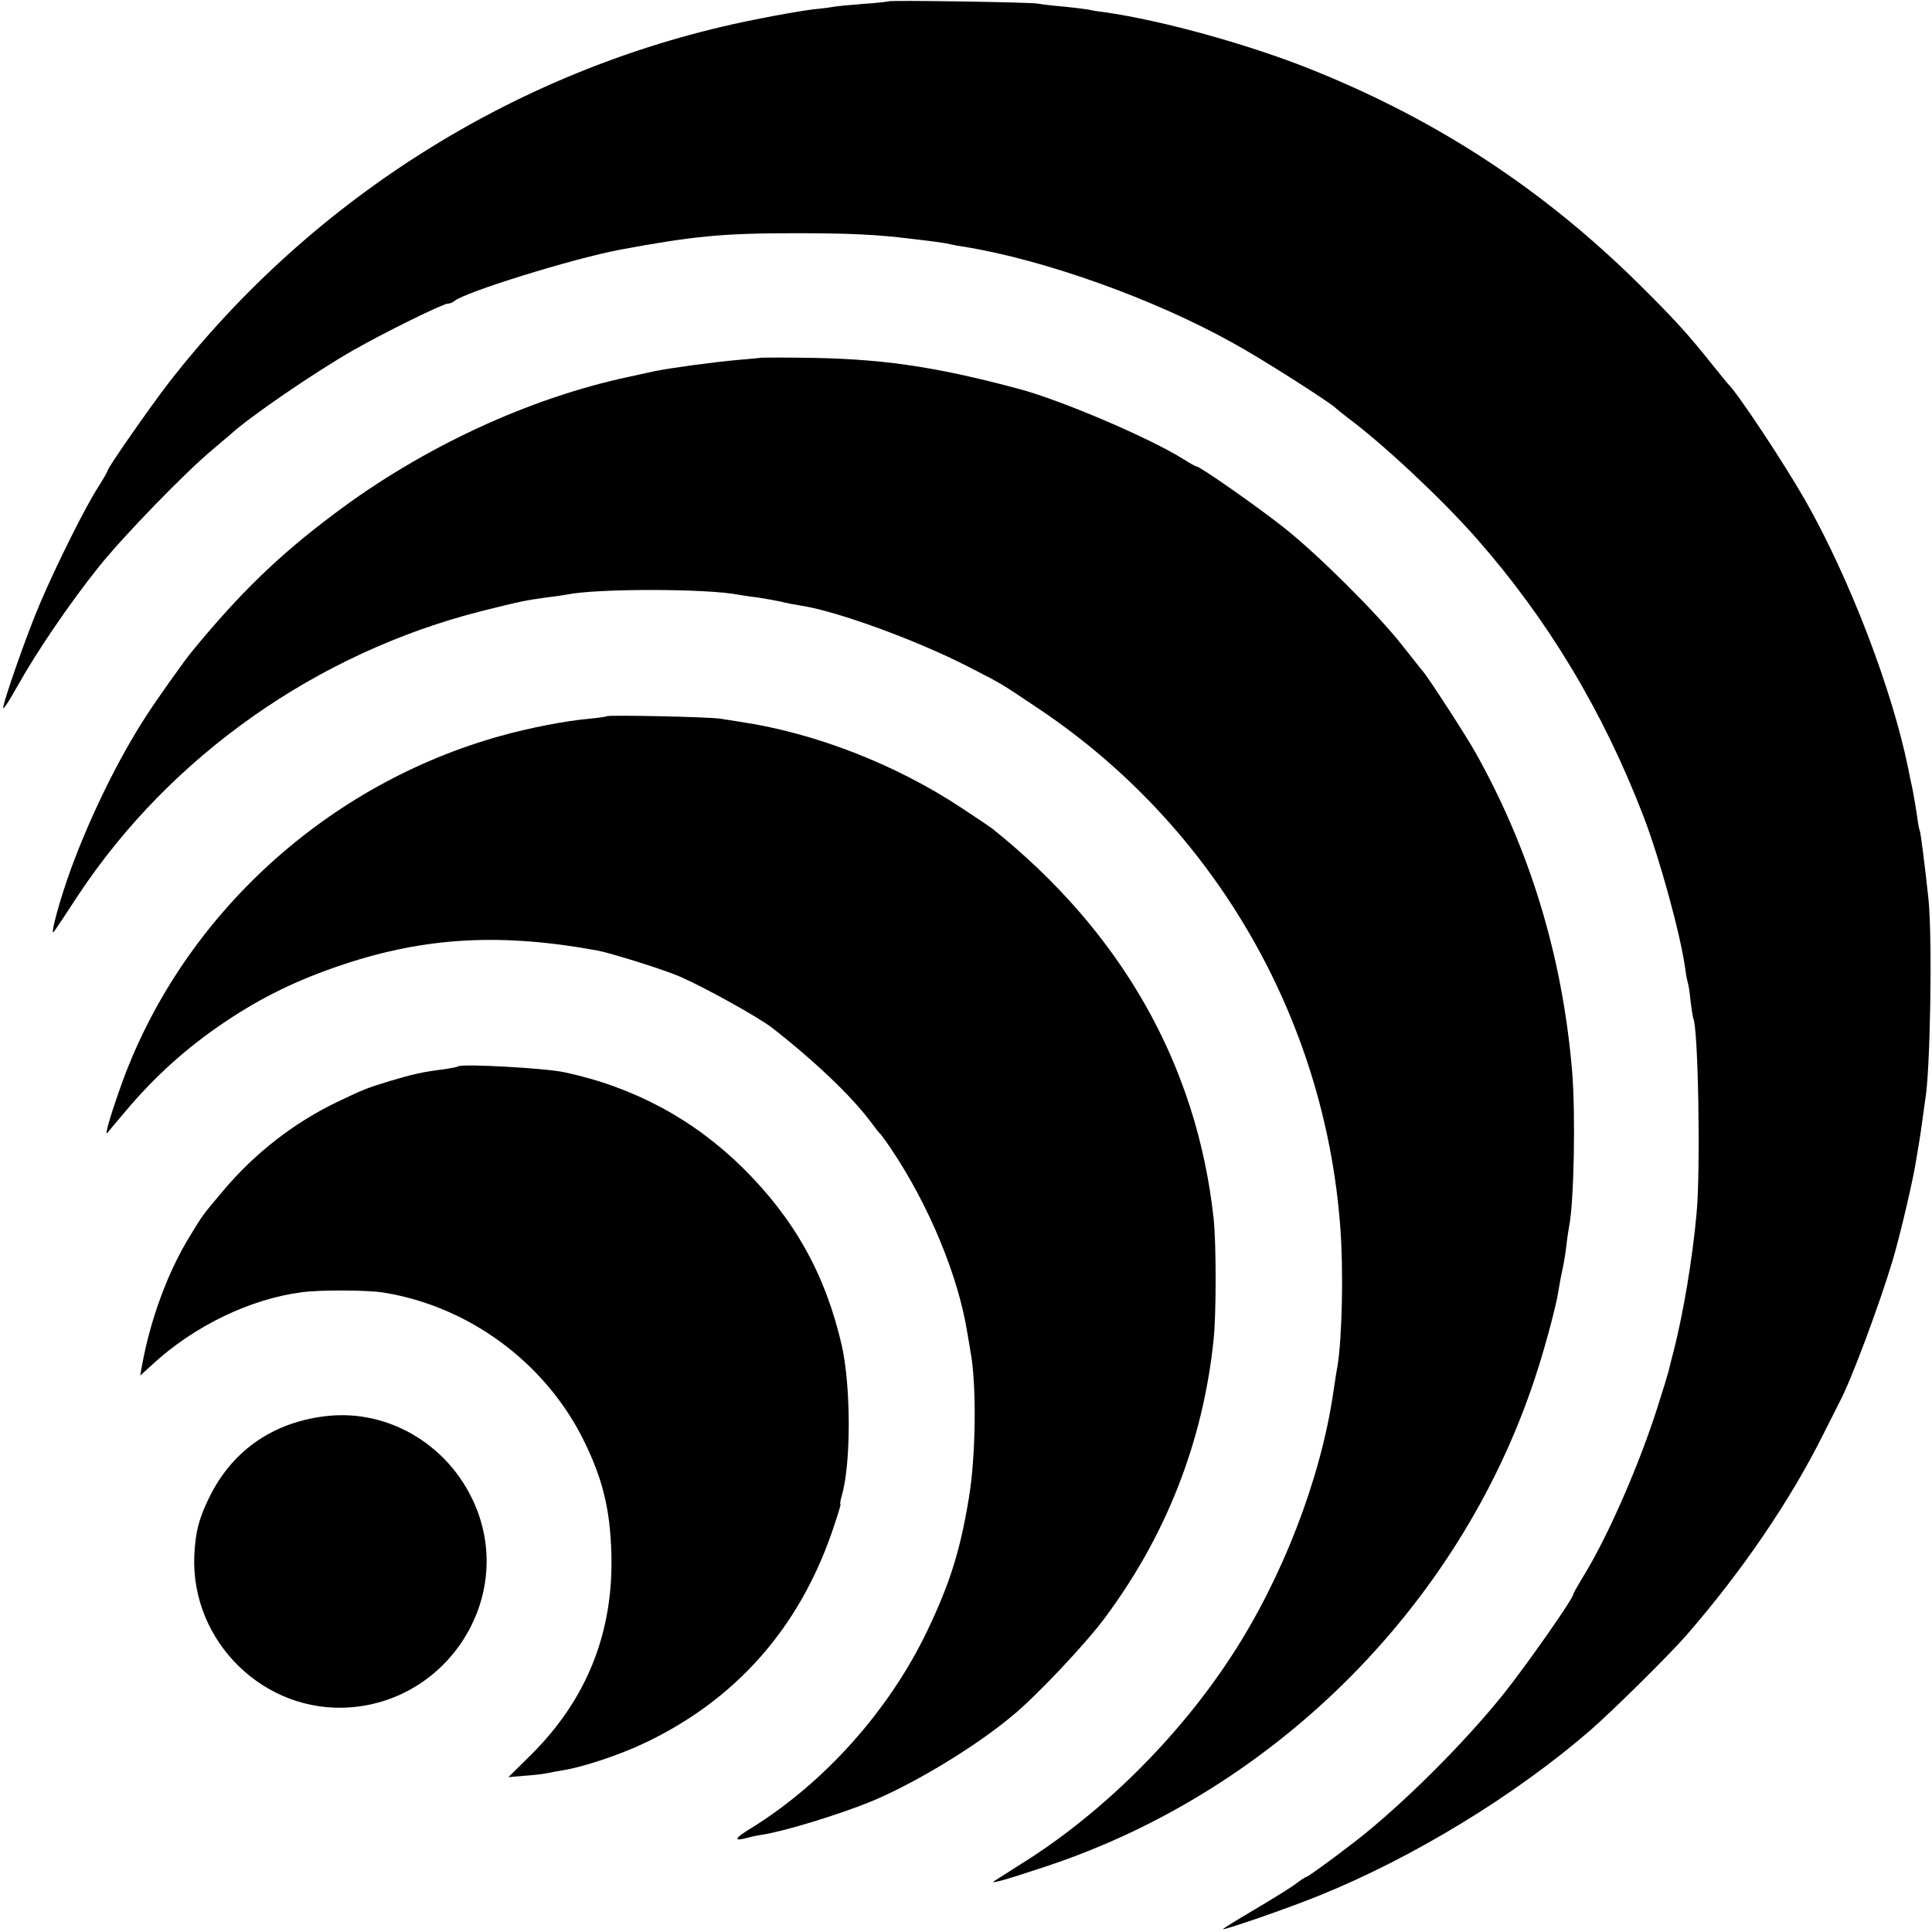 <?xml version="1.0" standalone="no"?>
<!DOCTYPE svg PUBLIC "-//W3C//DTD SVG 20010904//EN"
 "http://www.w3.org/TR/2001/REC-SVG-20010904/DTD/svg10.dtd">
<svg version="1.0" xmlns="http://www.w3.org/2000/svg"
 width="700pt" height="700pt" viewBox="0 0 700 700"
 preserveAspectRatio="xMidYMid meet">
<g transform="translate(0,700) scale(0.1,-0.1)"
fill="#000000" stroke="none">
<path d="M3218 6995 c-1 -1 -42 -6 -89 -9 -47 -4 -94 -8 -105 -10 -10 -2 -46
-7 -79 -10 -33 -4 -127 -20 -210 -37 -839 -167 -1598 -638 -2126 -1319 -67
-87 -219 -305 -219 -315 0 -3 -16 -31 -35 -61 -46 -71 -151 -282 -209 -418
-50 -116 -140 -375 -134 -382 3 -2 26 35 53 83 68 122 188 298 292 428 90 113
316 345 412 425 29 25 59 50 65 55 65 61 307 227 446 306 112 64 325 169 343
169 7 0 17 4 23 9 36 32 426 153 599 186 270 50 372 60 640 60 195 0 294 -5
415 -20 86 -10 123 -15 143 -20 12 -3 35 -7 50 -9 291 -47 688 -189 973 -348
98 -53 361 -221 374 -237 3 -3 23 -19 45 -36 131 -98 339 -293 464 -435 259
-294 459 -627 605 -1006 59 -153 135 -430 152 -554 3 -25 8 -47 9 -50 2 -3 7
-33 10 -65 4 -33 9 -62 10 -65 18 -30 27 -550 12 -707 -15 -165 -48 -361 -83
-498 -9 -33 -17 -67 -19 -75 -2 -8 -19 -65 -39 -127 -65 -205 -177 -463 -266
-609 -22 -36 -40 -68 -40 -71 0 -15 -166 -252 -251 -359 -144 -180 -370 -405
-539 -536 -76 -59 -171 -128 -176 -128 -3 0 -20 -11 -37 -24 -18 -14 -86 -56
-152 -95 -66 -39 -118 -71 -114 -71 16 0 241 78 349 122 339 137 710 363 981
598 79 68 291 278 349 345 202 232 376 488 495 726 26 52 53 105 60 119 43 80
145 355 193 515 29 99 76 300 86 370 4 23 8 50 10 60 2 11 7 45 11 75 4 30 9
63 10 72 19 101 27 591 12 733 -13 121 -28 238 -31 244 -2 3 -7 28 -10 54 -4
26 -11 69 -16 95 -6 26 -13 61 -16 77 -58 286 -212 688 -372 970 -75 132 -248
394 -282 425 -3 3 -30 37 -61 75 -87 109 -135 161 -259 284 -345 341 -724 591
-1176 774 -228 93 -551 183 -764 213 -19 2 -44 6 -55 9 -11 2 -51 7 -90 11
-38 3 -81 8 -95 11 -30 5 -537 13 -542 8z"/>
<path d="M2757 5704 c-1 -1 -38 -4 -82 -8 -91 -8 -245 -29 -304 -41 -9 -2 -50
-11 -91 -20 -364 -77 -751 -257 -1068 -496 -202 -151 -342 -287 -517 -500 -26
-31 -133 -182 -166 -234 -98 -151 -199 -356 -270 -548 -41 -111 -81 -257 -63
-232 8 11 48 71 89 134 334 503 864 876 1460 1027 144 36 160 39 240 50 28 3
59 8 70 10 106 22 508 22 622 -1 12 -2 43 -7 70 -10 26 -4 64 -11 83 -15 19
-5 51 -11 70 -14 129 -19 420 -125 605 -220 127 -65 117 -59 260 -155 631
-423 1034 -1115 1091 -1876 12 -156 7 -397 -10 -505 -3 -14 -10 -59 -16 -100
-46 -311 -185 -670 -368 -950 -194 -298 -473 -573 -760 -752 -53 -34 -99 -63
-102 -65 -9 -9 56 10 185 53 843 277 1525 966 1789 1810 31 98 65 228 72 274
3 19 9 53 14 75 5 22 12 63 15 90 3 28 8 59 10 70 18 88 24 408 11 565 -35
414 -152 801 -351 1155 -31 56 -164 261 -188 291 -9 10 -44 55 -79 99 -90 114
-305 328 -427 424 -96 76 -303 221 -316 221 -3 0 -23 11 -45 25 -122 77 -440
213 -595 255 -313 84 -508 112 -803 114 -74 1 -134 0 -135 0z"/>
<path d="M2198 4405 c-2 -2 -30 -6 -63 -9 -87 -8 -216 -33 -320 -62 -627 -174
-1145 -645 -1368 -1244 -42 -115 -70 -208 -58 -195 4 6 34 41 66 79 106 126
221 230 361 324 134 90 264 153 429 208 299 99 571 114 920 50 52 -10 246 -71
300 -95 95 -42 281 -146 330 -183 153 -119 289 -248 360 -343 16 -22 32 -42
36 -45 3 -3 19 -25 36 -50 138 -205 245 -462 278 -670 4 -25 9 -54 11 -65 23
-119 20 -383 -6 -535 -31 -188 -68 -306 -149 -476 -138 -290 -375 -555 -643
-720 -56 -34 -61 -46 -15 -34 17 5 46 11 62 13 81 13 280 74 394 121 160 67
379 200 512 312 87 72 263 259 332 352 223 299 356 640 394 1007 10 93 10 352
0 442 -61 556 -334 1037 -802 1411 -5 4 -55 38 -110 74 -238 158 -533 273
-805 313 -14 2 -45 7 -70 11 -45 7 -406 14 -412 9z"/>
<path d="M1659 3136 c-2 -2 -24 -6 -49 -10 -81 -10 -114 -18 -195 -42 -91 -28
-95 -30 -190 -75 -159 -76 -302 -187 -417 -324 -79 -94 -72 -85 -122 -167 -79
-129 -141 -299 -171 -463 l-7 -39 45 41 c151 139 354 237 541 261 66 9 239 8
294 -1 309 -49 585 -252 725 -532 70 -141 97 -250 102 -410 9 -286 -87 -530
-290 -732 l-83 -82 57 5 c31 2 67 6 81 9 14 3 41 8 60 11 74 12 206 56 294 98
328 155 558 412 680 764 19 56 34 102 31 102 -2 0 0 14 5 31 34 117 33 397 0
544 -59 256 -170 456 -356 641 -180 178 -396 295 -649 349 -70 15 -374 32
-386 21z"/>
<path d="M1180 1869 c-186 -22 -330 -119 -414 -279 -43 -83 -58 -137 -62 -226
-13 -313 255 -574 566 -550 353 27 585 389 458 716 -88 227 -315 367 -548 339z"/>
</g>
</svg>
